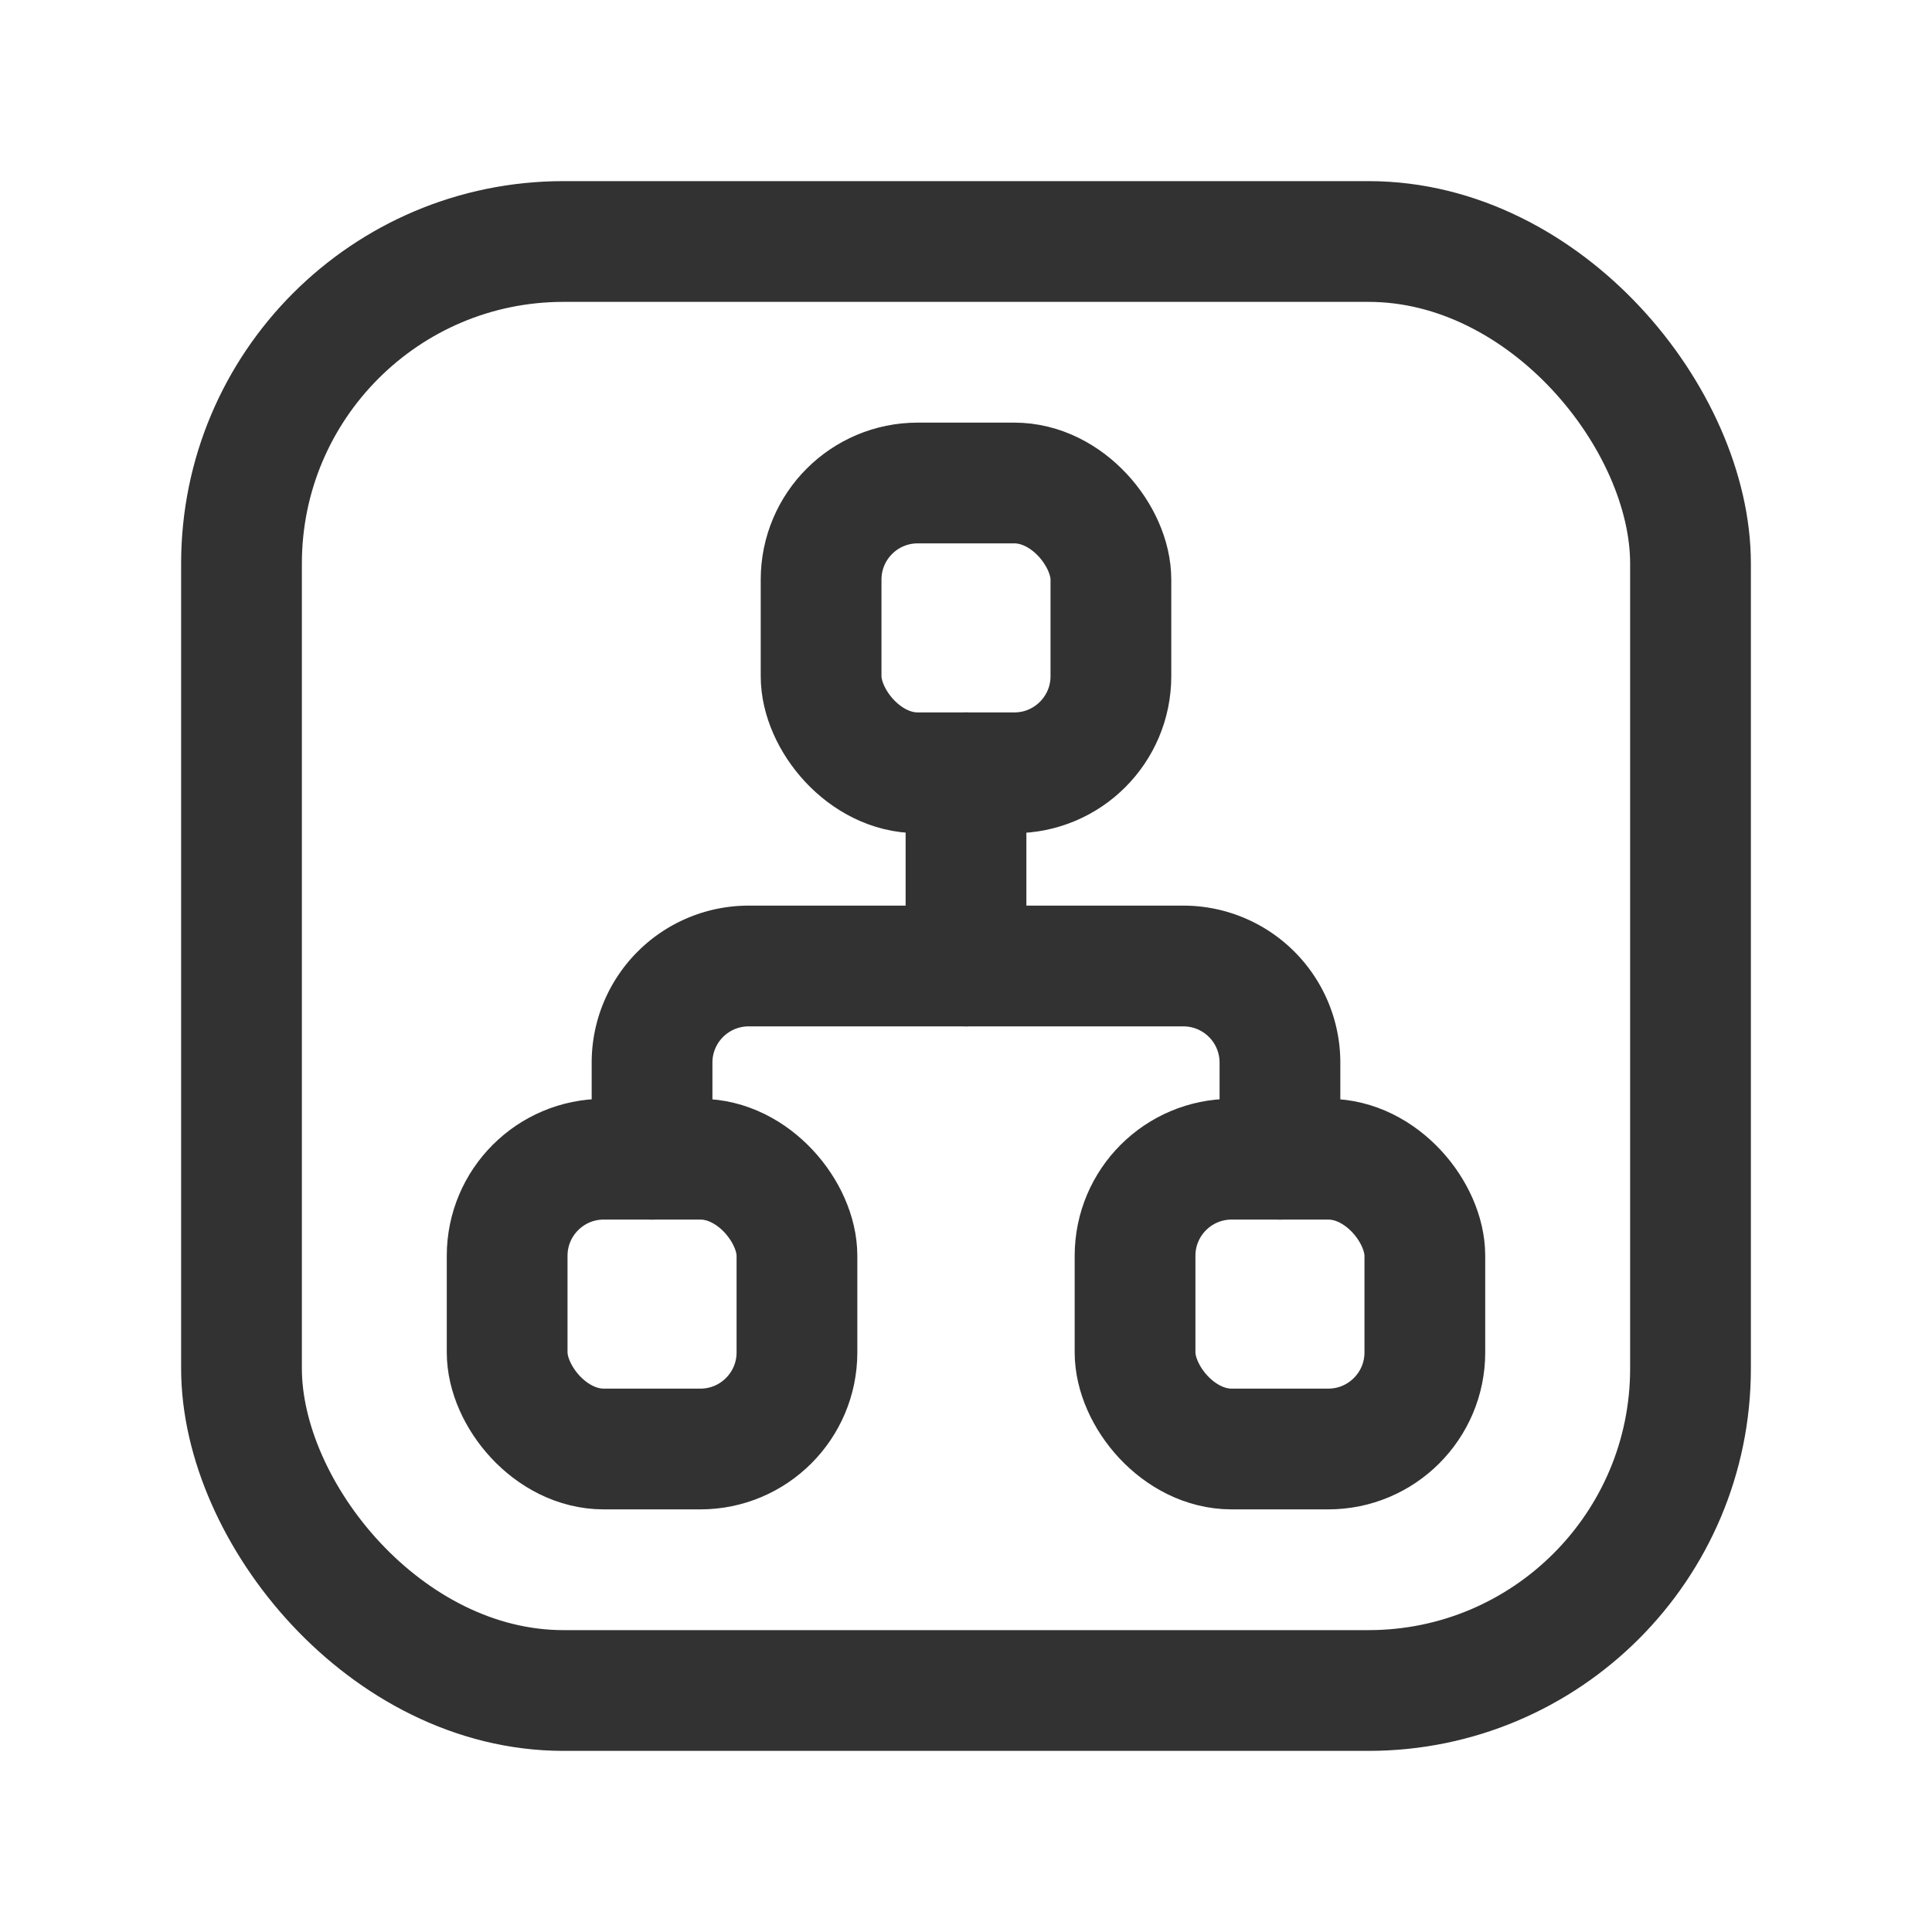 <svg id="Layer_3" data-name="Layer 3" xmlns="http://www.w3.org/2000/svg" viewBox="0 0 24 24"><title>Artboard 288</title><rect x="14.1" y="14.4" width="3.6" height="3.6" rx="1.2" stroke-width="1.5" stroke="#323232" stroke-linecap="round" stroke-linejoin="round" fill="none"/><rect x="6.3" y="14.4" width="3.6" height="3.6" rx="1.2" stroke-width="1.5" stroke="#323232" stroke-linecap="round" stroke-linejoin="round" fill="none"/><path d="M15.9,14.4V13.2A1.2,1.2,0,0,0,14.7,12H9.3a1.2,1.2,0,0,0-1.2,1.2v1.2" fill="none" stroke="#323232" stroke-linecap="round" stroke-linejoin="round" stroke-width="1.5"/><rect x="3" y="3" width="18" height="18" rx="4" stroke-width="1.5" stroke="#323232" stroke-linecap="round" stroke-linejoin="round" fill="none"/><line x1="12" y1="12" x2="12" y2="9.6" fill="none" stroke="#323232" stroke-linecap="round" stroke-linejoin="round" stroke-width="1.5"/><rect x="10.2" y="6" width="3.6" height="3.6" rx="1.2" stroke-width="1.5" stroke="#323232" stroke-linecap="round" stroke-linejoin="round" fill="none"/><path d="M0,0H24V24H0Z" fill="none"/></svg>